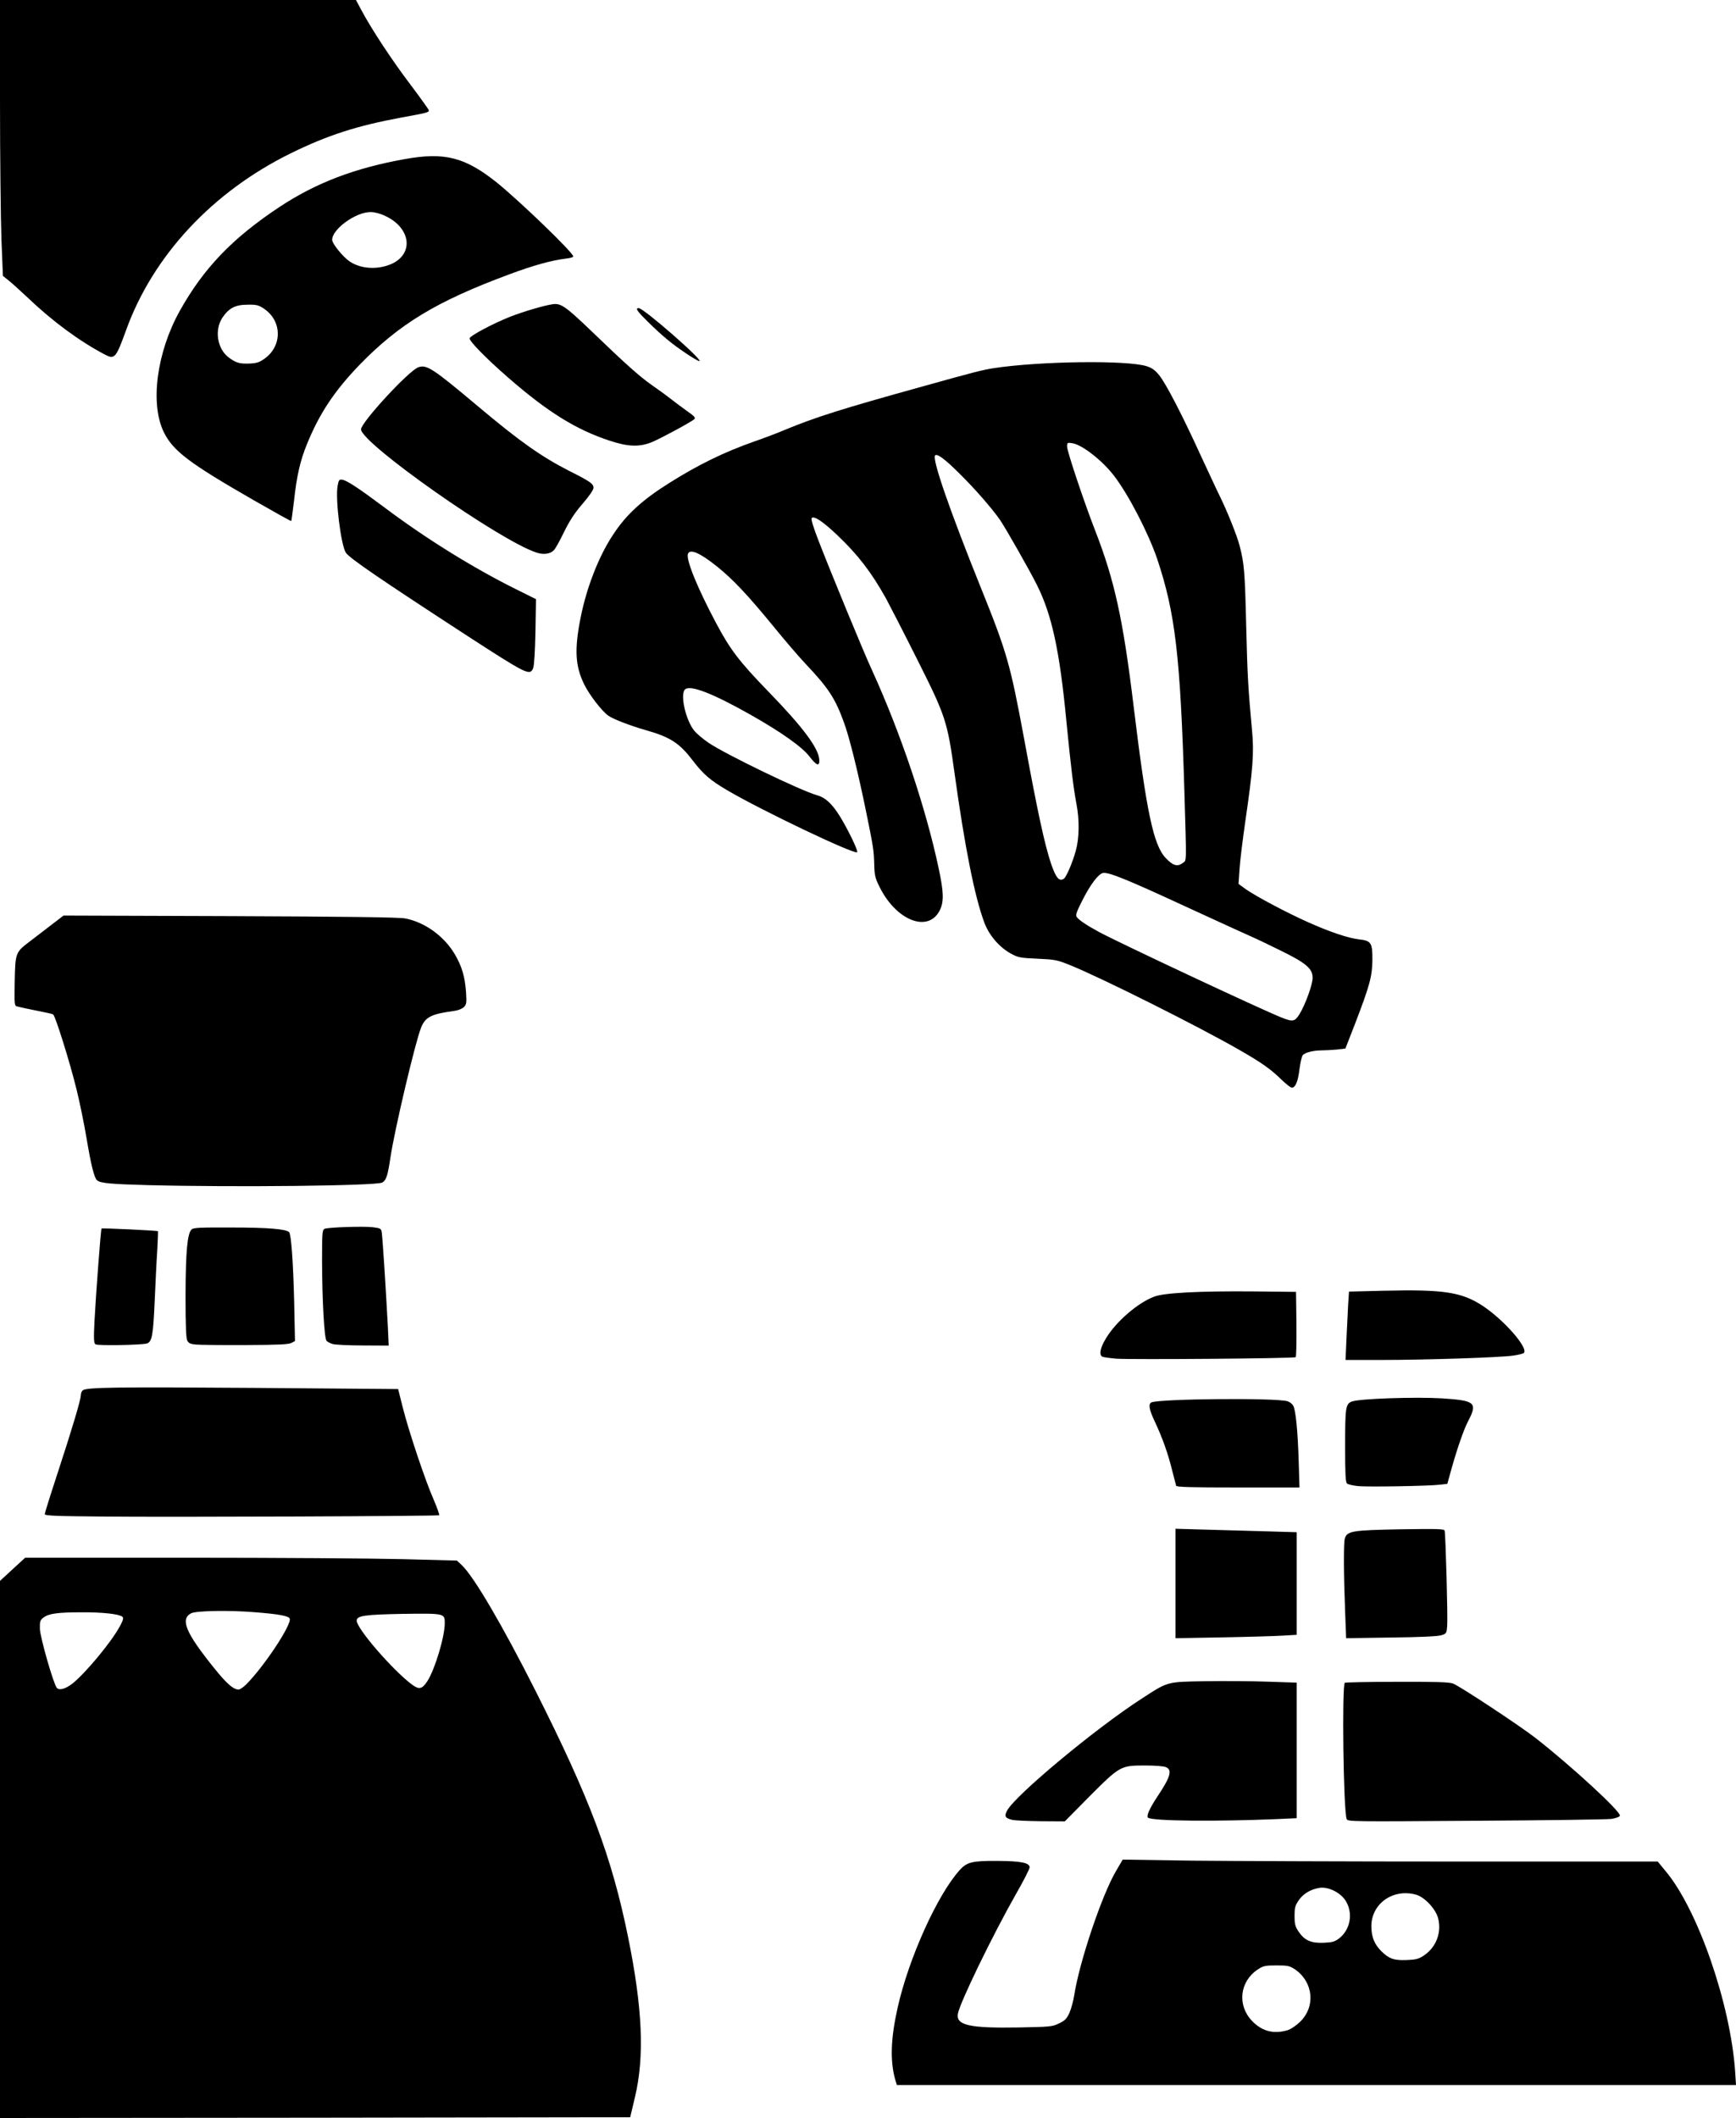 <svg xmlns="http://www.w3.org/2000/svg" id="root" viewBox="0 0 100 122">
  <g>
    <path
      d="M 0 106.531 L 0 91.062 L 0.723 90.395 L 1.449 89.727 L 10.773 89.727 C 15.895 89.727 21.484 89.766 23.199 89.809 L 26.32 89.891 L 26.602 90.156 C 27.309 90.832 28.93 93.598 30.852 97.402 C 33.988 103.625 35.242 106.969 36.176 111.559 C 37.016 115.676 37.133 118.477 36.574 120.805 L 36.301 121.957 L 18.148 121.984 L 0 122 Z M 4.207 96.949 C 4.973 96.32 6.43 94.562 6.902 93.68 C 7.105 93.309 7.129 93.191 7.047 93.125 C 6.855 92.969 5.898 92.863 4.699 92.871 C 3.32 92.871 2.812 92.945 2.512 93.168 C 2.312 93.324 2.289 93.383 2.297 93.82 C 2.312 94.316 3.078 96.988 3.27 97.219 C 3.41 97.395 3.801 97.277 4.207 96.949 Z M 14.176 97.031 C 15.195 96.016 16.82 93.57 16.688 93.234 C 16.629 93.078 16.027 92.969 14.625 92.863 C 13.191 92.746 11.27 92.781 11.004 92.93 C 10.371 93.273 10.695 94.051 12.352 96.105 C 13.043 96.965 13.441 97.32 13.742 97.32 C 13.824 97.32 14.016 97.188 14.176 97.031 Z M 24.621 96.832 C 25.055 96.156 25.621 94.273 25.621 93.488 C 25.621 92.93 25.594 92.93 23.215 92.961 C 20.988 93.004 20.547 93.066 20.547 93.355 C 20.547 93.805 22.602 96.18 23.707 97.016 C 24.141 97.344 24.312 97.305 24.621 96.832 Z M 51.57 119.797 C 51.266 118.715 51.305 117.434 51.707 115.645 C 52.344 112.797 54 109.133 55.289 107.711 C 55.707 107.258 55.996 107.184 57.445 107.191 C 58.824 107.199 59.309 107.301 59.309 107.562 C 59.309 107.652 58.969 108.324 58.543 109.066 C 57.172 111.477 55.281 115.379 55.176 116 C 55.066 116.66 55.855 116.832 58.668 116.785 C 60.488 116.75 60.621 116.742 61.004 116.551 C 61.336 116.395 61.445 116.289 61.605 115.941 C 61.703 115.711 61.828 115.258 61.879 114.934 C 62.168 113.035 63.477 109.141 64.289 107.77 L 64.672 107.117 L 68.656 107.176 C 70.852 107.199 77.781 107.227 84.062 107.227 L 95.492 107.227 L 95.949 107.785 C 97.797 109.988 99.676 115.406 99.949 119.301 L 100 120.102 L 51.664 120.102 Z M 74.148 116.949 C 74.348 116.891 74.656 116.684 74.879 116.469 C 75.793 115.594 75.66 114.176 74.598 113.441 C 74.281 113.234 74.188 113.211 73.531 113.211 C 72.883 113.211 72.773 113.234 72.457 113.441 C 71.418 114.125 71.254 115.488 72.109 116.395 C 72.676 116.996 73.348 117.18 74.148 116.949 Z M 82.008 112.648 C 82.715 112.184 83.047 111.344 82.848 110.52 C 82.715 109.965 82.066 109.273 81.559 109.133 C 80.227 108.77 78.98 109.668 78.996 110.98 C 79.004 111.582 79.172 111.996 79.57 112.391 C 80.012 112.828 80.293 112.93 81.027 112.902 C 81.551 112.879 81.707 112.848 82.008 112.648 Z M 77.125 111.664 C 77.801 111.152 77.965 110.164 77.492 109.453 C 77.191 109 76.5 108.668 76.012 108.742 C 75.496 108.824 75.055 109.09 74.805 109.469 C 74.605 109.758 74.57 109.898 74.57 110.359 C 74.57 110.824 74.605 110.965 74.797 111.254 C 75.137 111.766 75.52 111.938 76.242 111.906 C 76.734 111.887 76.883 111.848 77.125 111.664 Z M 58.328 104.832 C 57.895 104.73 57.836 104.625 58.012 104.293 C 58.5 103.395 63.102 99.566 65.738 97.863 C 67.309 96.84 67.184 96.883 69.414 96.84 C 70.473 96.824 72.086 96.832 73.016 96.867 L 74.695 96.922 L 74.695 104.73 L 73.598 104.781 C 70.047 104.93 66.445 104.898 66.137 104.707 C 66.012 104.633 66.211 104.18 66.66 103.5 C 67.418 102.371 67.543 101.957 67.168 101.793 C 67.043 101.734 66.535 101.695 65.945 101.695 C 64.559 101.695 64.508 101.719 62.75 103.484 L 61.336 104.914 L 59.965 104.906 C 59.215 104.898 58.477 104.863 58.328 104.832 Z M 77.574 104.781 C 77.383 104.301 77.293 97.113 77.465 96.93 C 77.5 96.906 78.848 96.875 80.461 96.875 C 82.691 96.867 83.465 96.891 83.695 96.973 C 84.055 97.098 87.59 99.434 88.461 100.117 C 90.551 101.754 93.387 104.367 93.312 104.59 C 93.289 104.656 93.086 104.73 92.82 104.773 C 92.57 104.805 89.055 104.855 85.004 104.879 C 77.848 104.93 77.633 104.93 77.574 104.781 Z M 67.711 91.211 L 67.711 88.059 L 69.457 88.109 C 70.422 88.133 71.992 88.184 72.949 88.207 L 74.695 88.258 L 74.695 94.168 L 73.891 94.215 C 73.441 94.242 71.867 94.289 70.395 94.316 L 67.711 94.363 Z M 77.484 92.844 C 77.398 90.684 77.391 88.891 77.465 88.629 C 77.59 88.191 77.867 88.141 80.66 88.09 C 82.773 88.059 83.18 88.066 83.215 88.164 C 83.273 88.348 83.406 93.184 83.363 93.664 C 83.332 94.074 83.32 94.102 83.031 94.191 C 82.832 94.258 81.766 94.305 80.137 94.324 L 77.543 94.363 Z M 5.848 87.355 C 3.195 87.332 2.578 87.309 2.578 87.215 C 2.578 87.156 2.91 86.094 3.32 84.848 C 4.184 82.207 4.656 80.621 4.656 80.355 C 4.656 80.258 4.707 80.133 4.766 80.086 C 4.984 79.91 6.656 79.887 14.648 79.945 L 22.934 80.012 L 23.199 81.066 C 23.539 82.43 24.504 85.309 24.988 86.398 C 25.188 86.871 25.328 87.266 25.297 87.281 C 25.211 87.332 9.832 87.398 5.848 87.355 Z M 67.75 85.582 C 67.734 85.523 67.625 85.102 67.508 84.648 C 67.277 83.715 66.953 82.801 66.512 81.867 C 66.188 81.184 66.137 80.859 66.336 80.777 C 66.879 80.57 73.441 80.512 74.156 80.711 C 74.297 80.754 74.445 80.867 74.504 80.992 C 74.645 81.273 74.762 82.512 74.812 84.262 L 74.855 85.68 L 71.32 85.68 C 68.566 85.68 67.777 85.656 67.75 85.582 Z M 78.258 85.605 C 77.949 85.574 77.648 85.508 77.59 85.449 C 77.508 85.367 77.484 84.879 77.484 83.387 C 77.484 81.051 77.508 80.859 77.883 80.727 C 78.348 80.562 81.516 80.457 83.055 80.547 C 84.984 80.672 85.129 80.793 84.562 81.875 C 84.297 82.387 83.887 83.586 83.531 84.895 L 83.371 85.473 L 82.922 85.523 C 82.273 85.598 78.914 85.656 78.258 85.605 Z M 64.297 78.262 C 63.906 78.227 63.543 78.176 63.492 78.145 C 63.301 78.027 63.375 77.641 63.699 77.105 C 64.266 76.148 65.539 75.039 66.488 74.688 C 67.07 74.465 69.105 74.363 72.16 74.387 L 74.656 74.414 L 74.68 76.262 C 74.688 77.285 74.672 78.145 74.637 78.176 C 74.547 78.25 65.207 78.324 64.297 78.262 Z M 77.559 77.164 C 77.59 76.512 77.633 75.625 77.656 75.188 L 77.707 74.398 L 79.711 74.348 C 83.141 74.266 84.195 74.422 85.402 75.215 C 86.633 76.023 88.055 77.656 87.781 77.93 C 87.738 77.973 87.457 78.047 87.156 78.086 C 86.418 78.195 82.082 78.336 79.57 78.336 L 77.508 78.336 Z M 5.5 77.434 C 5.406 77.375 5.391 77.137 5.441 76.129 C 5.516 74.668 5.805 70.816 5.848 70.766 C 5.891 70.73 9.074 70.879 9.102 70.922 C 9.109 70.938 9.09 71.434 9.059 72.02 C 9.016 72.613 8.957 73.926 8.91 74.949 C 8.824 76.906 8.758 77.293 8.461 77.387 C 8.16 77.477 5.621 77.523 5.5 77.434 Z M 11.297 77.449 C 10.996 77.426 10.871 77.375 10.797 77.238 C 10.715 77.105 10.688 76.426 10.688 74.621 C 10.695 72.109 10.789 71.062 11.031 70.824 C 11.129 70.715 11.504 70.699 13.375 70.707 C 15.453 70.707 16.477 70.797 16.652 70.973 C 16.77 71.086 16.887 72.629 16.945 74.957 L 16.992 77.246 L 16.793 77.352 C 16.637 77.441 16.055 77.469 14.141 77.477 C 12.793 77.484 11.512 77.469 11.297 77.449 Z M 19.164 77.418 C 19.023 77.375 18.855 77.293 18.809 77.227 C 18.676 77.07 18.559 74.891 18.551 72.629 C 18.551 71.004 18.566 70.84 18.699 70.781 C 18.922 70.691 20.961 70.625 21.484 70.691 C 21.934 70.75 21.961 70.766 21.992 71.012 C 22.035 71.262 22.219 74.102 22.344 76.461 L 22.391 77.508 L 20.91 77.5 C 20.09 77.5 19.305 77.461 19.164 77.418 Z M 8.527 68.266 C 6.379 68.207 5.797 68.156 5.598 67.992 C 5.434 67.867 5.258 67.176 4.992 65.605 C 4.859 64.805 4.602 63.527 4.41 62.758 C 4.035 61.215 3.188 58.516 3.062 58.434 C 3.012 58.398 2.555 58.301 2.047 58.203 C 1.539 58.102 1.055 57.996 0.973 57.969 C 0.832 57.938 0.824 57.832 0.848 56.52 C 0.883 54.875 0.891 54.852 1.723 54.223 C 1.988 54.023 2.527 53.605 2.93 53.297 L 3.66 52.738 L 13.242 52.77 C 20.039 52.797 22.973 52.836 23.332 52.902 C 24.473 53.117 25.586 53.926 26.203 54.973 C 26.602 55.66 26.777 56.238 26.844 57.129 C 26.883 57.773 26.875 57.855 26.719 58.012 C 26.617 58.109 26.387 58.203 26.145 58.234 C 24.848 58.406 24.496 58.582 24.254 59.199 C 23.922 60.02 22.734 65.055 22.492 66.664 C 22.336 67.727 22.242 67.992 22.02 68.117 C 21.66 68.305 13.617 68.395 8.527 68.266 Z M 73.824 62.195 C 73.184 61.57 72.676 61.215 71.41 60.488 C 69.059 59.133 63.5 56.352 61.68 55.609 C 60.887 55.289 60.789 55.27 59.766 55.223 C 58.766 55.18 58.652 55.156 58.242 54.934 C 57.57 54.57 56.98 53.883 56.703 53.148 C 56.148 51.664 55.582 48.84 54.984 44.531 C 54.566 41.512 54.477 41.254 52.793 37.902 C 52.004 36.328 51.207 34.785 51.031 34.461 C 50.191 32.961 49.426 31.961 48.238 30.832 C 47.422 30.055 46.898 29.699 46.758 29.84 C 46.707 29.898 46.848 30.367 47.156 31.16 C 47.914 33.109 49.758 37.59 50.242 38.629 C 51.879 42.223 53.32 46.496 54.066 49.996 C 54.359 51.359 54.375 51.902 54.16 52.383 C 53.527 53.762 51.656 53.074 50.672 51.102 C 50.406 50.566 50.375 50.418 50.359 49.797 C 50.332 48.941 50.316 48.832 49.859 46.598 C 49.402 44.383 48.918 42.426 48.609 41.602 C 48.121 40.25 47.723 39.629 46.422 38.258 C 46.039 37.855 45.176 36.848 44.512 36.031 C 43.078 34.281 42.215 33.363 41.301 32.629 C 40.309 31.836 39.742 31.598 39.629 31.902 C 39.504 32.219 40.16 33.844 41.25 35.891 C 42.066 37.426 42.582 38.102 44.262 39.836 C 46.258 41.891 47.164 43.105 47.195 43.773 C 47.215 44.168 47.031 44.102 46.633 43.582 C 46.207 43.023 44.992 42.164 43.223 41.164 C 41.059 39.941 39.785 39.449 39.469 39.703 C 39.16 39.961 39.484 41.461 39.992 42.09 C 40.125 42.254 40.492 42.566 40.809 42.781 C 41.758 43.434 46.164 45.562 47.062 45.805 C 47.539 45.938 47.914 46.281 48.363 46.992 C 48.828 47.742 49.449 49.016 49.375 49.09 C 49.227 49.238 43.902 46.703 41.883 45.516 C 40.918 44.945 40.535 44.625 39.926 43.832 C 39.129 42.789 38.621 42.461 37.164 42.047 C 36.309 41.801 35.375 41.445 35.062 41.238 C 34.703 41.008 33.938 40.016 33.648 39.414 C 33.133 38.359 33.082 37.41 33.445 35.578 C 33.797 33.809 34.504 32.012 35.328 30.781 C 36.082 29.633 36.992 28.801 38.547 27.824 C 40.234 26.762 41.723 26.035 43.469 25.422 C 44.012 25.234 44.801 24.938 45.207 24.762 C 46.98 24.027 48.512 23.543 53.195 22.246 C 55.996 21.461 56.621 21.305 57.188 21.215 C 59.848 20.801 64.965 20.734 66.062 21.098 C 66.371 21.199 66.543 21.328 66.777 21.617 C 67.168 22.105 68.094 23.887 69.191 26.289 C 69.656 27.289 70.145 28.344 70.297 28.645 C 70.711 29.5 71.262 30.863 71.41 31.449 C 71.668 32.457 71.711 32.895 71.785 36.031 C 71.859 39.004 71.895 39.598 72.125 42.113 C 72.242 43.375 72.168 44.344 71.742 47.258 C 71.586 48.348 71.426 49.617 71.402 50.07 L 71.344 50.914 L 71.75 51.211 C 72.301 51.605 74.148 52.59 75.395 53.141 C 76.625 53.688 77.656 54.035 78.281 54.109 C 78.988 54.184 79.062 54.312 79.055 55.297 C 79.047 56.23 78.898 56.781 78.059 58.961 L 77.5 60.398 L 77 60.457 C 76.727 60.48 76.328 60.504 76.117 60.504 C 75.652 60.504 75.164 60.629 75.039 60.785 C 74.988 60.844 74.906 61.207 74.855 61.586 C 74.77 62.297 74.621 62.652 74.414 62.652 C 74.348 62.652 74.082 62.445 73.824 62.195 Z M 74.855 58.418 C 75.188 57.879 75.613 56.707 75.613 56.328 C 75.613 55.785 75.23 55.461 73.648 54.695 C 72.934 54.34 72.258 54.023 72.16 53.984 C 72.059 53.941 70.402 53.191 68.492 52.309 C 64.922 50.656 63.883 50.234 63.543 50.285 C 63.285 50.32 62.801 50.953 62.328 51.902 C 62.02 52.508 61.953 52.703 62.02 52.812 C 62.129 52.984 62.578 53.289 63.301 53.68 C 64.488 54.32 72.594 58.121 73.805 58.605 C 74.473 58.871 74.578 58.855 74.855 58.418 Z M 61.281 50.617 C 61.422 50.523 61.777 49.699 61.969 49.008 C 62.168 48.289 62.188 47.25 62.012 46.332 C 61.836 45.414 61.68 44.113 61.43 41.562 C 61.039 37.465 60.59 35.402 59.723 33.68 C 59.316 32.859 57.934 30.434 57.621 29.973 C 57.172 29.312 56.121 28.113 55.258 27.266 C 54.418 26.43 53.961 26.094 53.859 26.242 C 53.703 26.496 54.715 29.418 56.48 33.801 C 58.012 37.598 58.191 38.25 58.977 42.469 C 59.766 46.762 60.172 48.645 60.555 49.781 C 60.832 50.574 61.012 50.789 61.281 50.617 Z M 68.133 49.707 C 68.359 49.527 68.352 49.883 68.227 45.648 C 67.992 37.766 67.699 35.312 66.66 32.199 C 66.145 30.691 65.004 28.484 64.164 27.395 C 63.492 26.52 62.336 25.621 61.777 25.531 C 61.48 25.488 61.469 25.488 61.469 25.73 C 61.469 26 62.461 28.965 63.094 30.582 C 64.199 33.43 64.691 35.652 65.297 40.652 C 66.039 46.777 66.445 48.691 67.152 49.426 C 67.574 49.875 67.832 49.938 68.133 49.707 Z M 26.816 36.559 C 21.918 33.371 20.129 32.152 19.922 31.836 C 19.641 31.406 19.305 28.734 19.449 27.98 C 19.508 27.66 19.539 27.609 19.695 27.629 C 19.965 27.66 20.621 28.09 22.168 29.246 C 24.578 31.055 27.258 32.711 29.711 33.934 L 30.875 34.512 L 30.844 36.387 C 30.82 37.551 30.77 38.34 30.711 38.492 C 30.52 38.938 30.352 38.852 26.816 36.559 Z M 30.902 31.828 C 28.789 31.145 20.797 25.523 20.797 24.73 C 20.797 24.332 23.559 21.336 24.098 21.156 C 24.578 20.984 24.938 21.223 27.531 23.402 C 29.945 25.434 31.191 26.309 32.789 27.125 C 33.988 27.727 34.188 27.867 34.188 28.098 C 34.188 28.215 33.945 28.57 33.555 29.023 C 33.09 29.559 32.816 29.988 32.48 30.664 C 32.242 31.16 31.977 31.641 31.883 31.715 C 31.66 31.918 31.293 31.961 30.902 31.828 Z M 30.902 31.828 "
    />
    <path
      d="M 14.633 28.824 C 10.898 26.68 9.973 25.977 9.441 24.902 C 8.633 23.27 9.023 20.297 10.355 17.91 C 11.719 15.461 13.383 13.719 16.105 11.918 C 18.191 10.539 20.438 9.676 23.324 9.164 C 25.613 8.75 26.793 9.055 28.629 10.523 C 29.953 11.598 33.023 14.551 33.023 14.773 C 33.023 14.816 32.848 14.867 32.633 14.891 C 31.793 14.988 30.684 15.297 29.32 15.809 C 25.137 17.359 22.992 18.664 20.695 21.031 C 19.246 22.543 18.391 23.832 17.676 25.598 C 17.293 26.531 17.086 27.445 16.938 28.84 C 16.859 29.469 16.793 29.996 16.777 30.012 C 16.762 30.031 15.797 29.492 14.633 28.824 Z M 15.238 20.66 C 16.27 19.926 16.254 18.488 15.207 17.781 C 14.891 17.574 14.773 17.539 14.266 17.551 C 13.559 17.551 13.191 17.738 12.809 18.301 C 12.344 19.012 12.512 20.09 13.168 20.586 C 13.582 20.898 13.801 20.965 14.367 20.941 C 14.789 20.926 14.949 20.867 15.238 20.66 Z M 22.258 15.312 C 23.5 14.949 23.805 13.809 22.906 12.918 C 22.516 12.531 21.816 12.215 21.344 12.215 C 20.488 12.215 19.133 13.199 19.133 13.816 C 19.133 14.031 19.754 14.801 20.145 15.062 C 20.703 15.438 21.512 15.535 22.258 15.312 Z M 22.258 15.312 "
    />
    <path
      d="M 35.137 25.391 C 33.207 24.762 31.551 23.738 29.281 21.758 C 27.992 20.637 27.027 19.645 27.051 19.488 C 27.074 19.34 28.414 18.629 29.371 18.25 C 30.129 17.953 31.352 17.59 31.84 17.523 C 32.309 17.457 32.582 17.648 34.062 19.066 C 36.043 20.973 36.801 21.652 37.523 22.164 C 37.906 22.426 38.387 22.781 38.598 22.945 C 38.805 23.113 39.227 23.426 39.535 23.648 C 40 23.973 40.086 24.062 39.992 24.145 C 39.82 24.309 38.07 25.25 37.539 25.473 C 36.832 25.754 36.191 25.738 35.137 25.391 Z M 39.496 20.34 C 38.672 19.785 38.156 19.355 37.316 18.531 C 36.699 17.922 36.574 17.746 36.789 17.746 C 37.074 17.746 40.559 20.793 40.285 20.801 C 40.227 20.801 39.867 20.594 39.496 20.34 Z M 6.023 20.414 C 4.566 19.645 3.035 18.516 1.621 17.168 C 1.164 16.738 0.648 16.27 0.473 16.137 L 0.168 15.891 L 0.082 13.785 C 0.043 12.629 0 9.055 0 5.844 L 0 0 L 20.504 0 L 20.805 0.562 C 21.387 1.66 22.582 3.477 23.641 4.871 C 24.223 5.645 24.703 6.316 24.703 6.355 C 24.703 6.473 24.637 6.496 23.164 6.762 C 20.547 7.246 18.883 7.785 16.762 8.824 C 12.227 11.051 8.801 14.742 7.254 19.043 C 6.672 20.645 6.605 20.719 6.023 20.414 Z M 6.023 20.414 "
    />
  </g>
</svg>
